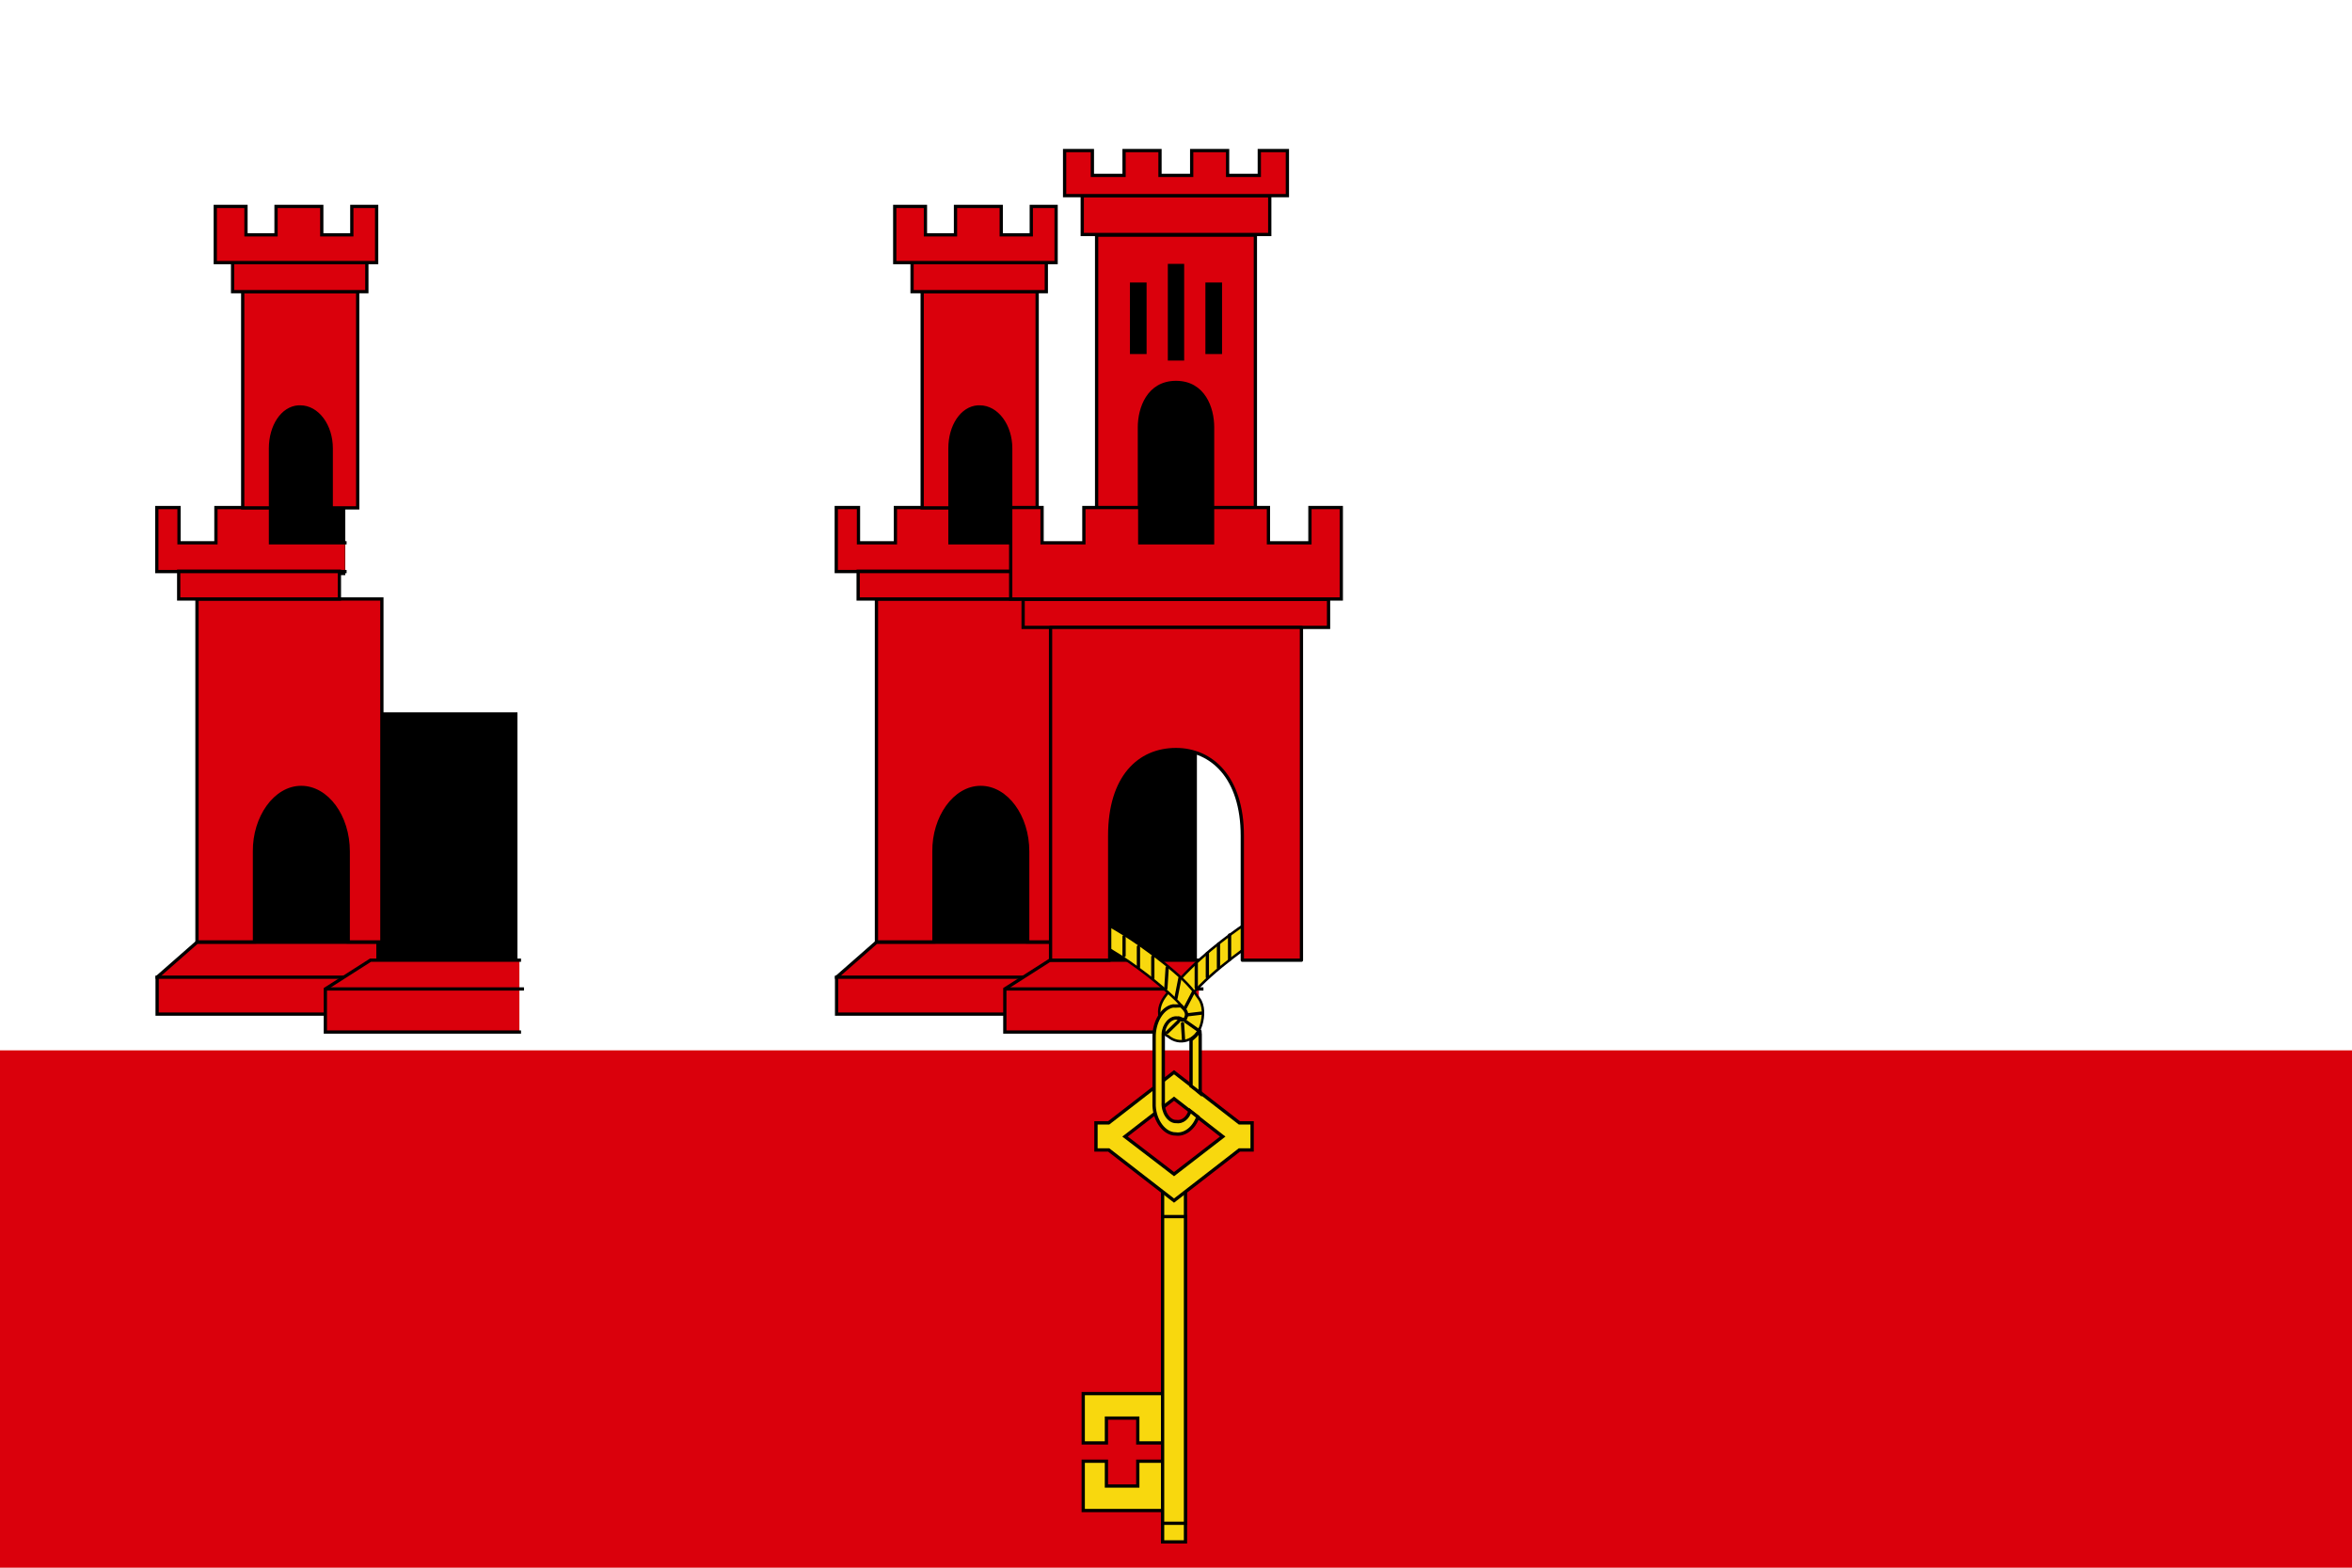 <?xml version="1.0" encoding="utf-8"?>
<!-- Generator: Adobe Illustrator 25.2.1, SVG Export Plug-In . SVG Version: 6.00 Build 0)  -->
<svg version="1.1" id="Layer_1" xmlns="http://www.w3.org/2000/svg" xmlns:xlink="http://www.w3.org/1999/xlink" x="0px" y="0px"
	 viewBox="0 0 720 480" style="enable-background:new 0 0 720 480;" xml:space="preserve">
<g>
	<rect style="fill:#DA000C;" width="720" height="480"/>
	<rect style="fill:#FFFFFF;" width="720" height="321.6"/>
	<g>
		<g id="castle_half">
			<rect x="276.4" y="218.1" width="90" height="82.5"/>
			<path style="fill:#DA000C;stroke:#000000;stroke-linecap:square;" d="M323.2,288.5h-54.9l-12.2,10.7v11.3h67.1"/>
			<path style="fill:#DA000C;stroke:#000000;stroke-linecap:square;" d="M300.2,241.1c7.9,0,14.4,8.8,14.4,19.6v27.7h10.3v-105
				h-56.6v105h17.6v-27.7C285.8,250.3,292.2,241.1,300.2,241.1z"/>
			<rect x="287.6" y="112.4" width="26" height="63.7"/>
			<path style="fill:#DA000C;stroke:#000000;stroke-linecap:square;" d="M313.6,166.2h-22.8v-10.8h-16.7v10.8h-11.3v-10.8H256V175
				h57.6 M262.7,174.9h49.2v8.5h-49.2V174.9z"/>
			<path style="fill:#DA000C;stroke:#000000;stroke-linecap:square;" d="M282.3,89.3v66.2h8.5v-18.2c0-6.8,3.6-12.4,8.6-12.7
				c0.2,0,0.3,0,0.5,0c5.3,0,9.5,5.7,9.5,12.7v18.2h8.1V89.3H282.3z"/>
			<path style="fill:#DA000C;stroke:#000000;stroke-linecap:square;" d="M279.2,80.3v9h41.1v-9H279.2z"/>
			<path style="fill:#DA000C;stroke:#000000;stroke-linecap:square;" d="M273.9,63.2v17.2h49.4V63.2h-7.6v8.7h-9.2v-8.7h-14v8.7
				h-9.2v-8.7H273.9z"/>
			<path style="fill:#DA000C;stroke:#000000;stroke-linecap:square;" d="M256.1,299.2h67.4"/>
			<path style="fill:#DA000C;stroke:#000000;stroke-linecap:square;" d="M367,294h-45.6l-13.8,8.8v13.2H367"/>
			<path style="fill:#DA000C;stroke:#000000;" d="M307.6,302.8h60.8"/>
		</g>
		<g transform="matrix(-1,0,0,1,512,0)">
			<g id="castle_half_1_">
				<rect x="353.6" y="218.1" width="90" height="82.5"/>
				<path style="fill:#DA000C;stroke:#000000;stroke-linecap:square;" d="M396.8,288.5h54.9l12.2,10.7v11.3h-67.1"/>
				<path style="fill:#DA000C;stroke:#000000;stroke-linecap:square;" d="M419.8,241.1c-7.9,0-14.4,8.8-14.4,19.6v27.7h-10.3v-105
					h56.6v105h-17.6v-27.7C434.2,250.3,427.8,241.1,419.8,241.1z"/>
				<rect x="406.3" y="112.4" width="26" height="63.7"/>
				<path style="fill:#DA000C;stroke:#000000;stroke-linecap:square;" d="M406.4,166.2h22.8v-10.8h16.7v10.8h11.3v-10.8h6.8V175
					h-57.6 M457.3,174.9h-49.2v8.5h49.2V174.9z"/>
				<path style="fill:#DA000C;stroke:#000000;stroke-linecap:square;" d="M437.7,89.3v66.2h-8.5v-18.2c0-6.8-3.6-12.4-8.6-12.7
					c-0.2,0-0.3,0-0.5,0c-5.3,0-9.5,5.7-9.5,12.7v18.2h-8.1V89.3H437.7z"/>
				<path style="fill:#DA000C;stroke:#000000;stroke-linecap:square;" d="M440.8,80.3v9h-41.1v-9H440.8z"/>
				<path style="fill:#DA000C;stroke:#000000;stroke-linecap:square;" d="M446.1,63.2v17.2h-49.4V63.2h7.6v8.7h9.2v-8.7h14v8.7h9.2
					v-8.7H446.1z"/>
				<path style="fill:#DA000C;stroke:#000000;stroke-linecap:square;" d="M463.9,299.2h-67.4"/>
				<path style="fill:#DA000C;stroke:#000000;stroke-linecap:square;" d="M353,294h45.6l13.8,8.8v13.2H353"/>
				<path style="fill:#DA000C;stroke:#000000;" d="M412.4,302.8h-60.8"/>
			</g>
		</g>
		<g>
			<g>
				<path style="fill:#F8D80E;stroke:#000000;stroke-width:0.768;stroke-linecap:round;" d="M384.3,281.3c-3.7,1.7-7.1,4.4-10.5,7
					c-4.4,3.4-8.6,7.2-12.5,11.4c-1.4,1.2-2.7,2.6-3.8,4.3c-1.4,1.6-2.9,3.9-2.6,6.6c0.1,1.2,1.2-1.4,2-1.5c1.3-1,2.9-1.3,4.4-0.9
					c1.8-2.5,4.1-4.2,6.1-6.4c4.2-4.2,8.8-7.8,13.4-11.2c1.6-1.1,3.2-2.2,5-3C385.3,285.5,384.8,283.4,384.3,281.3L384.3,281.3z"/>
				<path style="fill:#F8D80E;stroke:#000000;stroke-linecap:round;" d="M366.2,295.1v7.3"/>
				<path style="fill:#F8D80E;stroke:#000000;stroke-linecap:round;" d="M369.6,291.9v7.3"/>
				<path style="fill:#F8D80E;stroke:#000000;stroke-linecap:round;" d="M373,289.1v7.2"/>
				<path style="fill:#F8D80E;stroke:#000000;stroke-linecap:round;" d="M376.4,286.3v7.5"/>
				<path style="fill:#F8D80E;stroke:#000000;stroke-width:0.768;stroke-linecap:round;" d="M335.9,281.5c-0.6,2.1-1.1,4.1-1.7,6.2
					c7.8,3.9,15.2,9.1,22.2,15.1c2.4,2.2,4.9,4.2,6.7,7.2c0.4,1.5-0.7,2.8-1.8,2.3c-1-0.5-2-1-3.1,0c-1.6,0.9-3,4-0.6,5
					c3.3,2.9,8.6,1.6,10.1-3.5c0.8-2.6,0.9-6-0.7-8.1c-2.9-4.4-6.7-7.5-10.4-10.6C350,289.9,343.2,285.1,335.9,281.5L335.9,281.5z"
					/>
				<path style="fill:#F8D80E;stroke:#000000;stroke-linecap:round;" d="M357.3,296.3l-0.4,6.3"/>
				<path style="fill:#F8D80E;stroke:#000000;stroke-linecap:round;" d="M361.2,299.5l-1.2,6.1"/>
				<path style="fill:#F8D80E;stroke:#000000;stroke-linecap:round;" d="M365.3,303.8l-2.5,4.8"/>
				<path style="fill:#F8D80E;stroke:#000000;stroke-linecap:round;" d="M366.6,315.3l-3.7-2.6"/>
				<path style="fill:#F8D80E;stroke:#000000;stroke-linecap:round;" d="M367.8,310.2l-4.2,0.5"/>
				<path style="fill:#F8D80E;stroke:#000000;stroke-linecap:round;" d="M362.3,318.3l-0.3-4.9"/>
				<path style="fill:#F8D80E;stroke:#000000;stroke-linecap:round;" d="M360.8,312.7l-3.5,3.4"/>
				<path style="fill:#F8D80E;stroke:#000000;stroke-linecap:round;" d="M344.1,286.8v5.8"/>
				<path style="fill:#F8D80E;stroke:#000000;stroke-linecap:round;" d="M352.9,293v6.6"/>
				<path style="fill:#F8D80E;stroke:#000000;stroke-linecap:round;" d="M348.5,289.9v6.2"/>
			</g>
			<path style="fill:#F8D80E;stroke:#000000;" d="M331.6,426.7v15.1h7.1v-7.6h9.6v7.6h7.6v-15.1H331.6z M331.6,447.4v15.1h24.3
				v-15.1h-7.6v7.6h-9.6v-7.6H331.6z"/>
			<rect x="355.9" y="363.1" style="fill:#F8D80E;stroke:#000000;" width="7" height="109"/>
			<rect x="355.9" y="372.5" style="fill:#F8D80E;stroke:#000000;" width="7" height="93.9"/>
			<path style="fill:#F8D80E;stroke:#000000;stroke-width:1.024;" d="M359.4,336.4l14.9,11.6l-14.9,11.5L344.4,348L359.4,336.4z
				 M339.4,343.8h-3.9v8.3h3.9l20,15.5l20-15.5h3.9v-8.3h-3.9l-20-15.5L339.4,343.8z"/>
			<path style="fill:#F8D80E;stroke:#000000;stroke-width:1.024;" d="M359.1,308c-3.4,0.6-5.9,5.1-5.8,9.6c0,7,0,14,0,21
				c0.2,4.5,3.1,8.6,6.6,8.6c2.8,0.4,5.6-1.8,6.8-5.2c-0.8-0.6-1.6-1.3-2.4-1.9c-0.6,2.2-2.4,3.6-4.2,3.3c-2.3,0.1-4.2-2.9-4-5.9
				c0-7,0-13.9,0-20.9c0.1-2.8,2.2-5.2,4.3-4.9c0.9-0.3,2.1,1.3,2.6-0.1c0.8-1.6-0.6-2.8-1.4-3.6C360.9,307.9,360,308.1,359.1,308
				L359.1,308z M367.2,315.4c-0.6,1.4-1.7,2.2-2.6,3v14.1c0.9,0.7,1.9,1.4,2.8,2.2c0-6,0-12,0-18
				C367.3,316.2,367.4,315.6,367.2,315.4L367.2,315.4z"/>
		</g>
		<g>
			<rect x="338.6" y="71.9" width="41.2" height="99.9"/>
			<path style="fill:#DA000C;stroke:#000000;" d="M335.7,72v83.6h13.1v-24.8c0-5.7,2.7-13.7,11.2-13.7s11.2,7.9,11.2,13.7v24.8h13.1
				V72H335.7z M358,81.3h4v28.6h-4V81.3z M346.4,87h4.1v20.9h-4.1V87z M369.5,87h4.1v20.9h-4.1V87z"/>
			<path style="fill:#DA000C;stroke:#000000;" d="M331.3,59.9v11.9h57.4V59.9H331.3z"/>
			<path style="fill:#DA000C;stroke:#000000;" d="M325.9,46.1v13.8h68.2V46.1h-8.6v7.6h-9.7v-7.6h-11v7.6h-9.7v-7.6h-11v7.6h-9.7
				v-7.6H325.9z"/>
			<path style="fill:#DA000C;stroke:#000000;" d="M313.2,183.5v8.6h93.5v-8.6H313.2z"/>
			<path style="fill:#DA000C;stroke:#000000;" d="M309.4,155.4v28h101.2v-28H401v10.8h-12.7v-10.8h-17.1v10.8h-22.3v-10.8h-17.1
				v10.8H319v-10.8H309.4z"/>
			<path style="fill:#DA000C;stroke:#000000;stroke-linejoin:round;" d="M321.6,192.1V294h18.1v-38.1c0-18,9-26.4,20.3-26.4
				c10.9,0,20.3,8.5,20.3,26.4V294h18.1V192.1H321.6z"/>
		</g>
	</g>
</g>
</svg>
